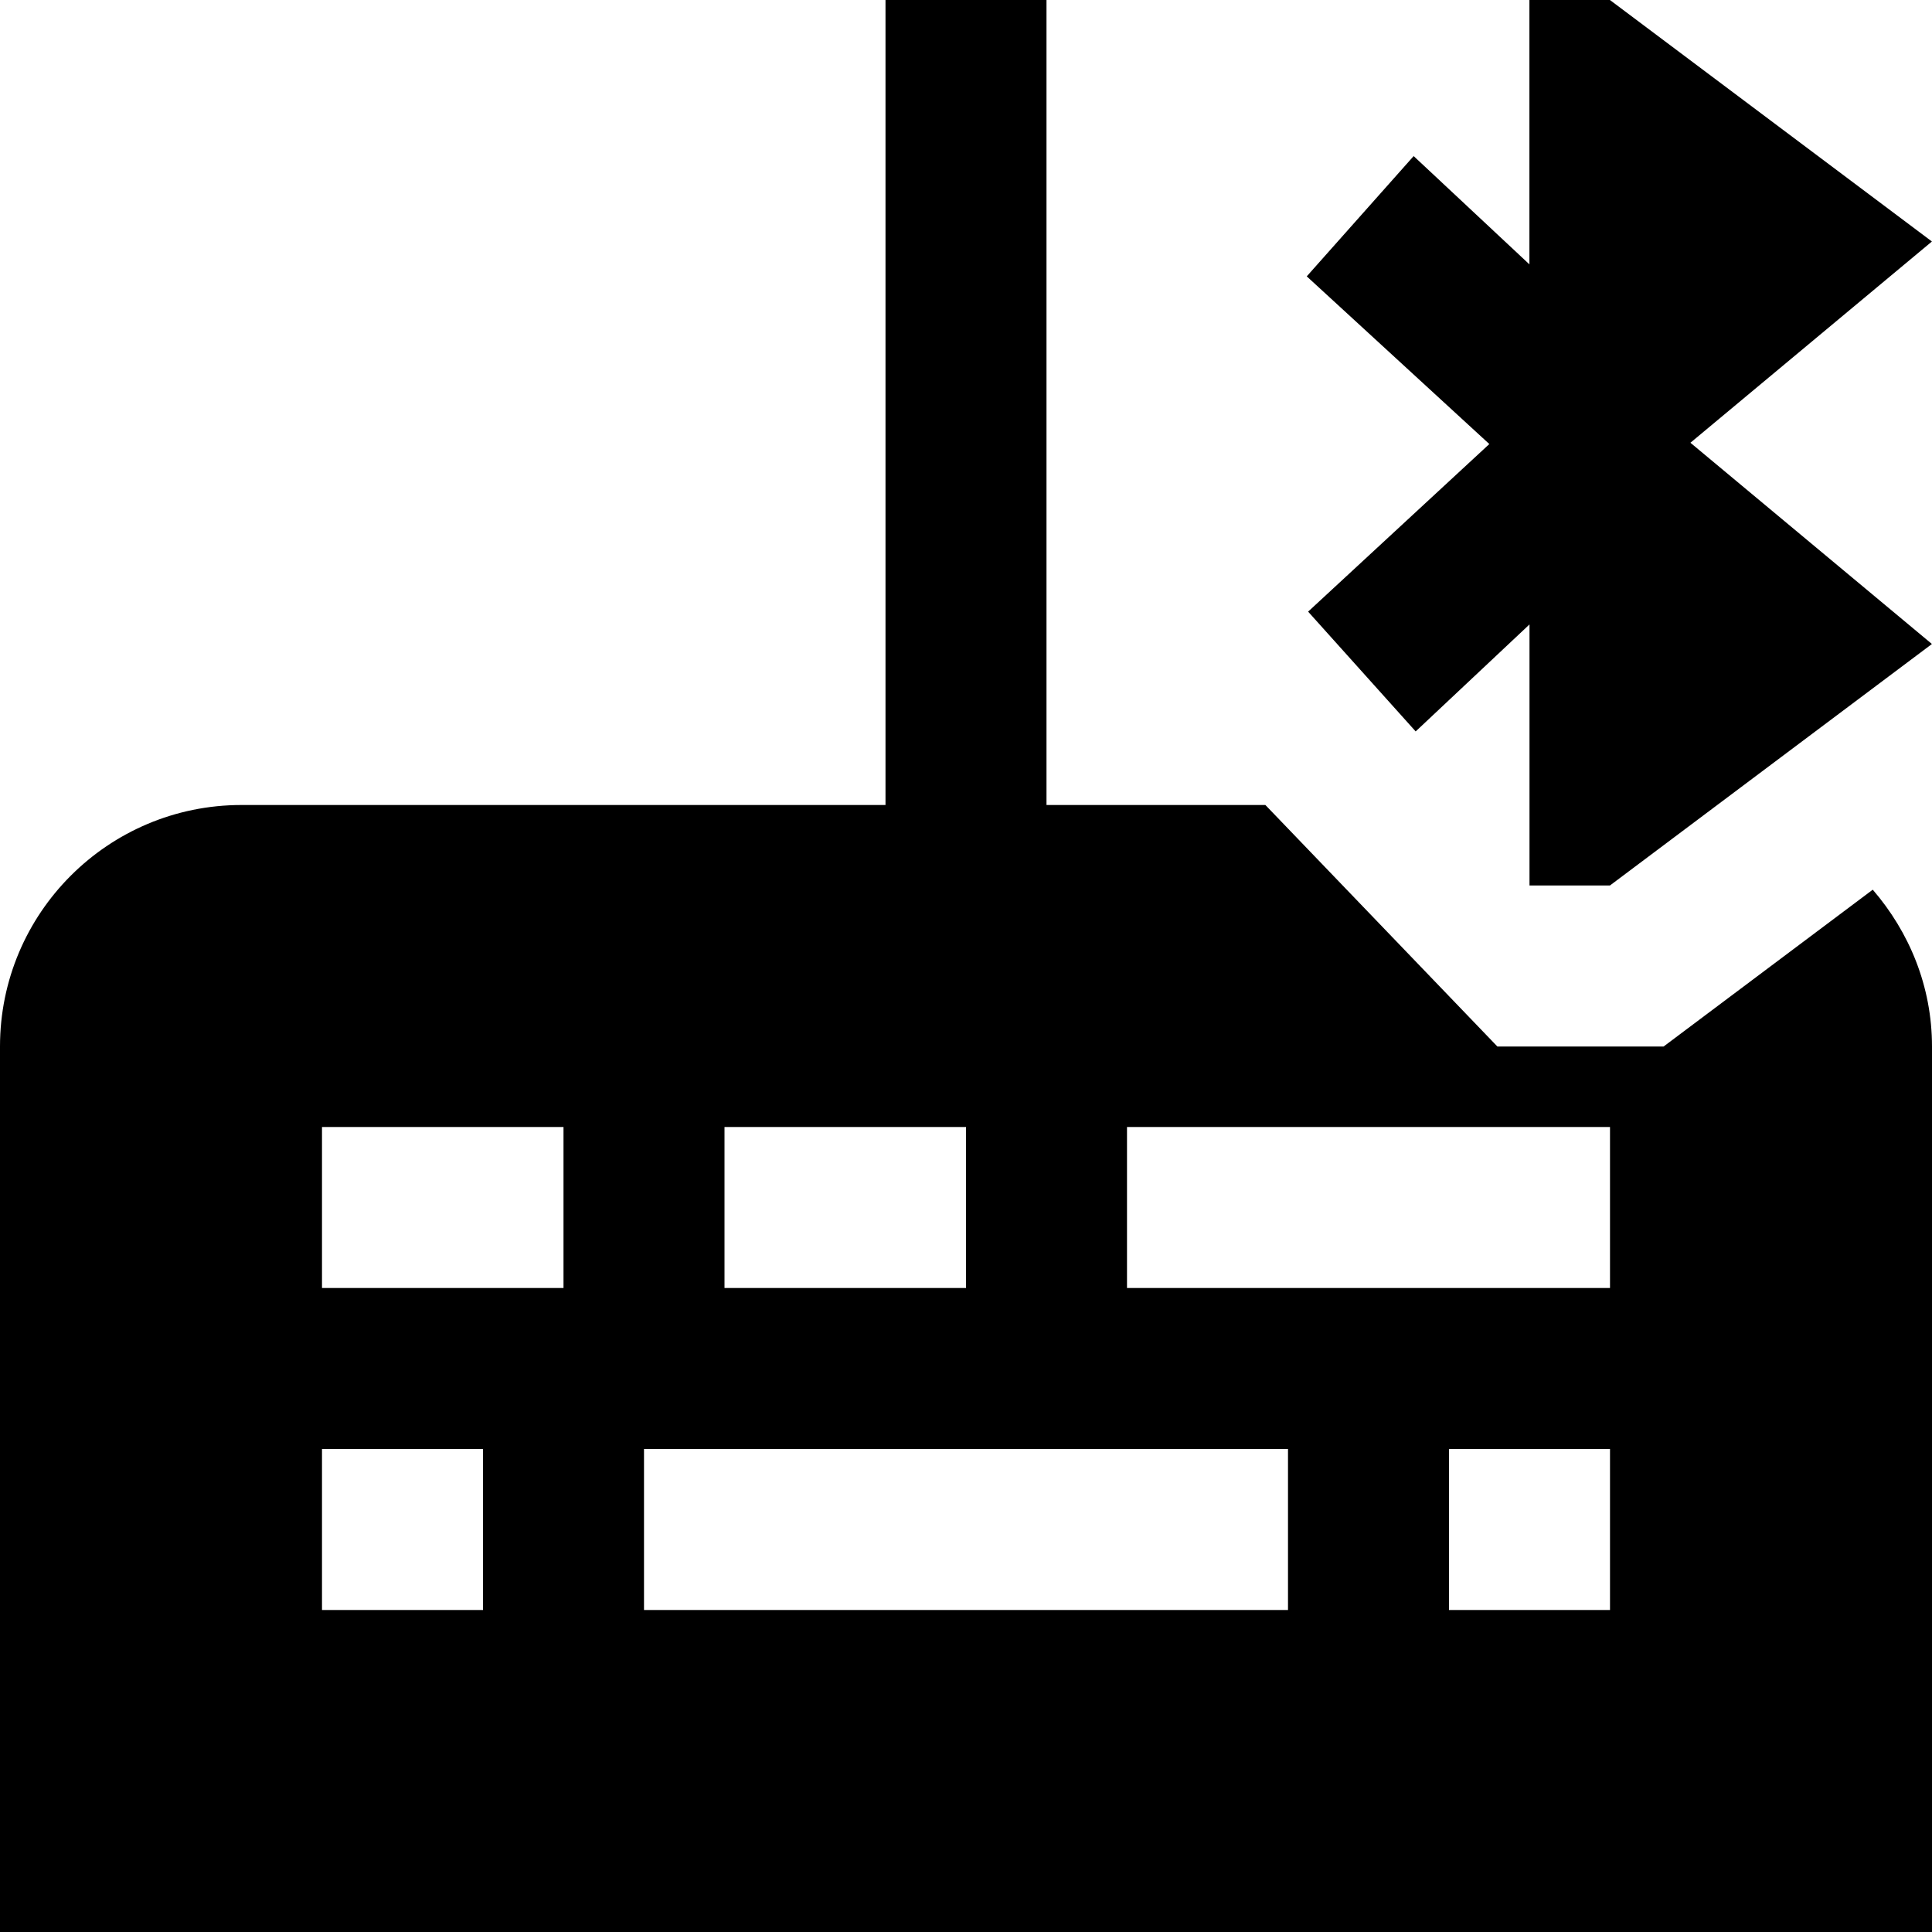 <svg id="Layer_1" viewBox="0 0 24 24" xmlns="http://www.w3.org/2000/svg" data-name="Layer 1"><path d="m20 11h-1v-3.243l-1.414 1.329-1.336-1.488 2.251-2.082-2.268-2.083 1.328-1.494 1.438 1.345v-3.284h1l4 3-3 2.5 3 2.5-4 3zm3.264.052-2.598 1.948h-2.065l-2.882-3h-2.719v-10h-2v10h-8c-1.657 0-3 1.343-3 3v11h24v-11c0-.748-.283-1.423-.736-1.948zm-14.264 2.948h3v2h-3zm-3 6h-2v-2h2zm1-4h-3v-2h3zm9 4h-8v-2h8zm4 0h-2v-2h2zm0-4h-6v-2h6z"/></svg>